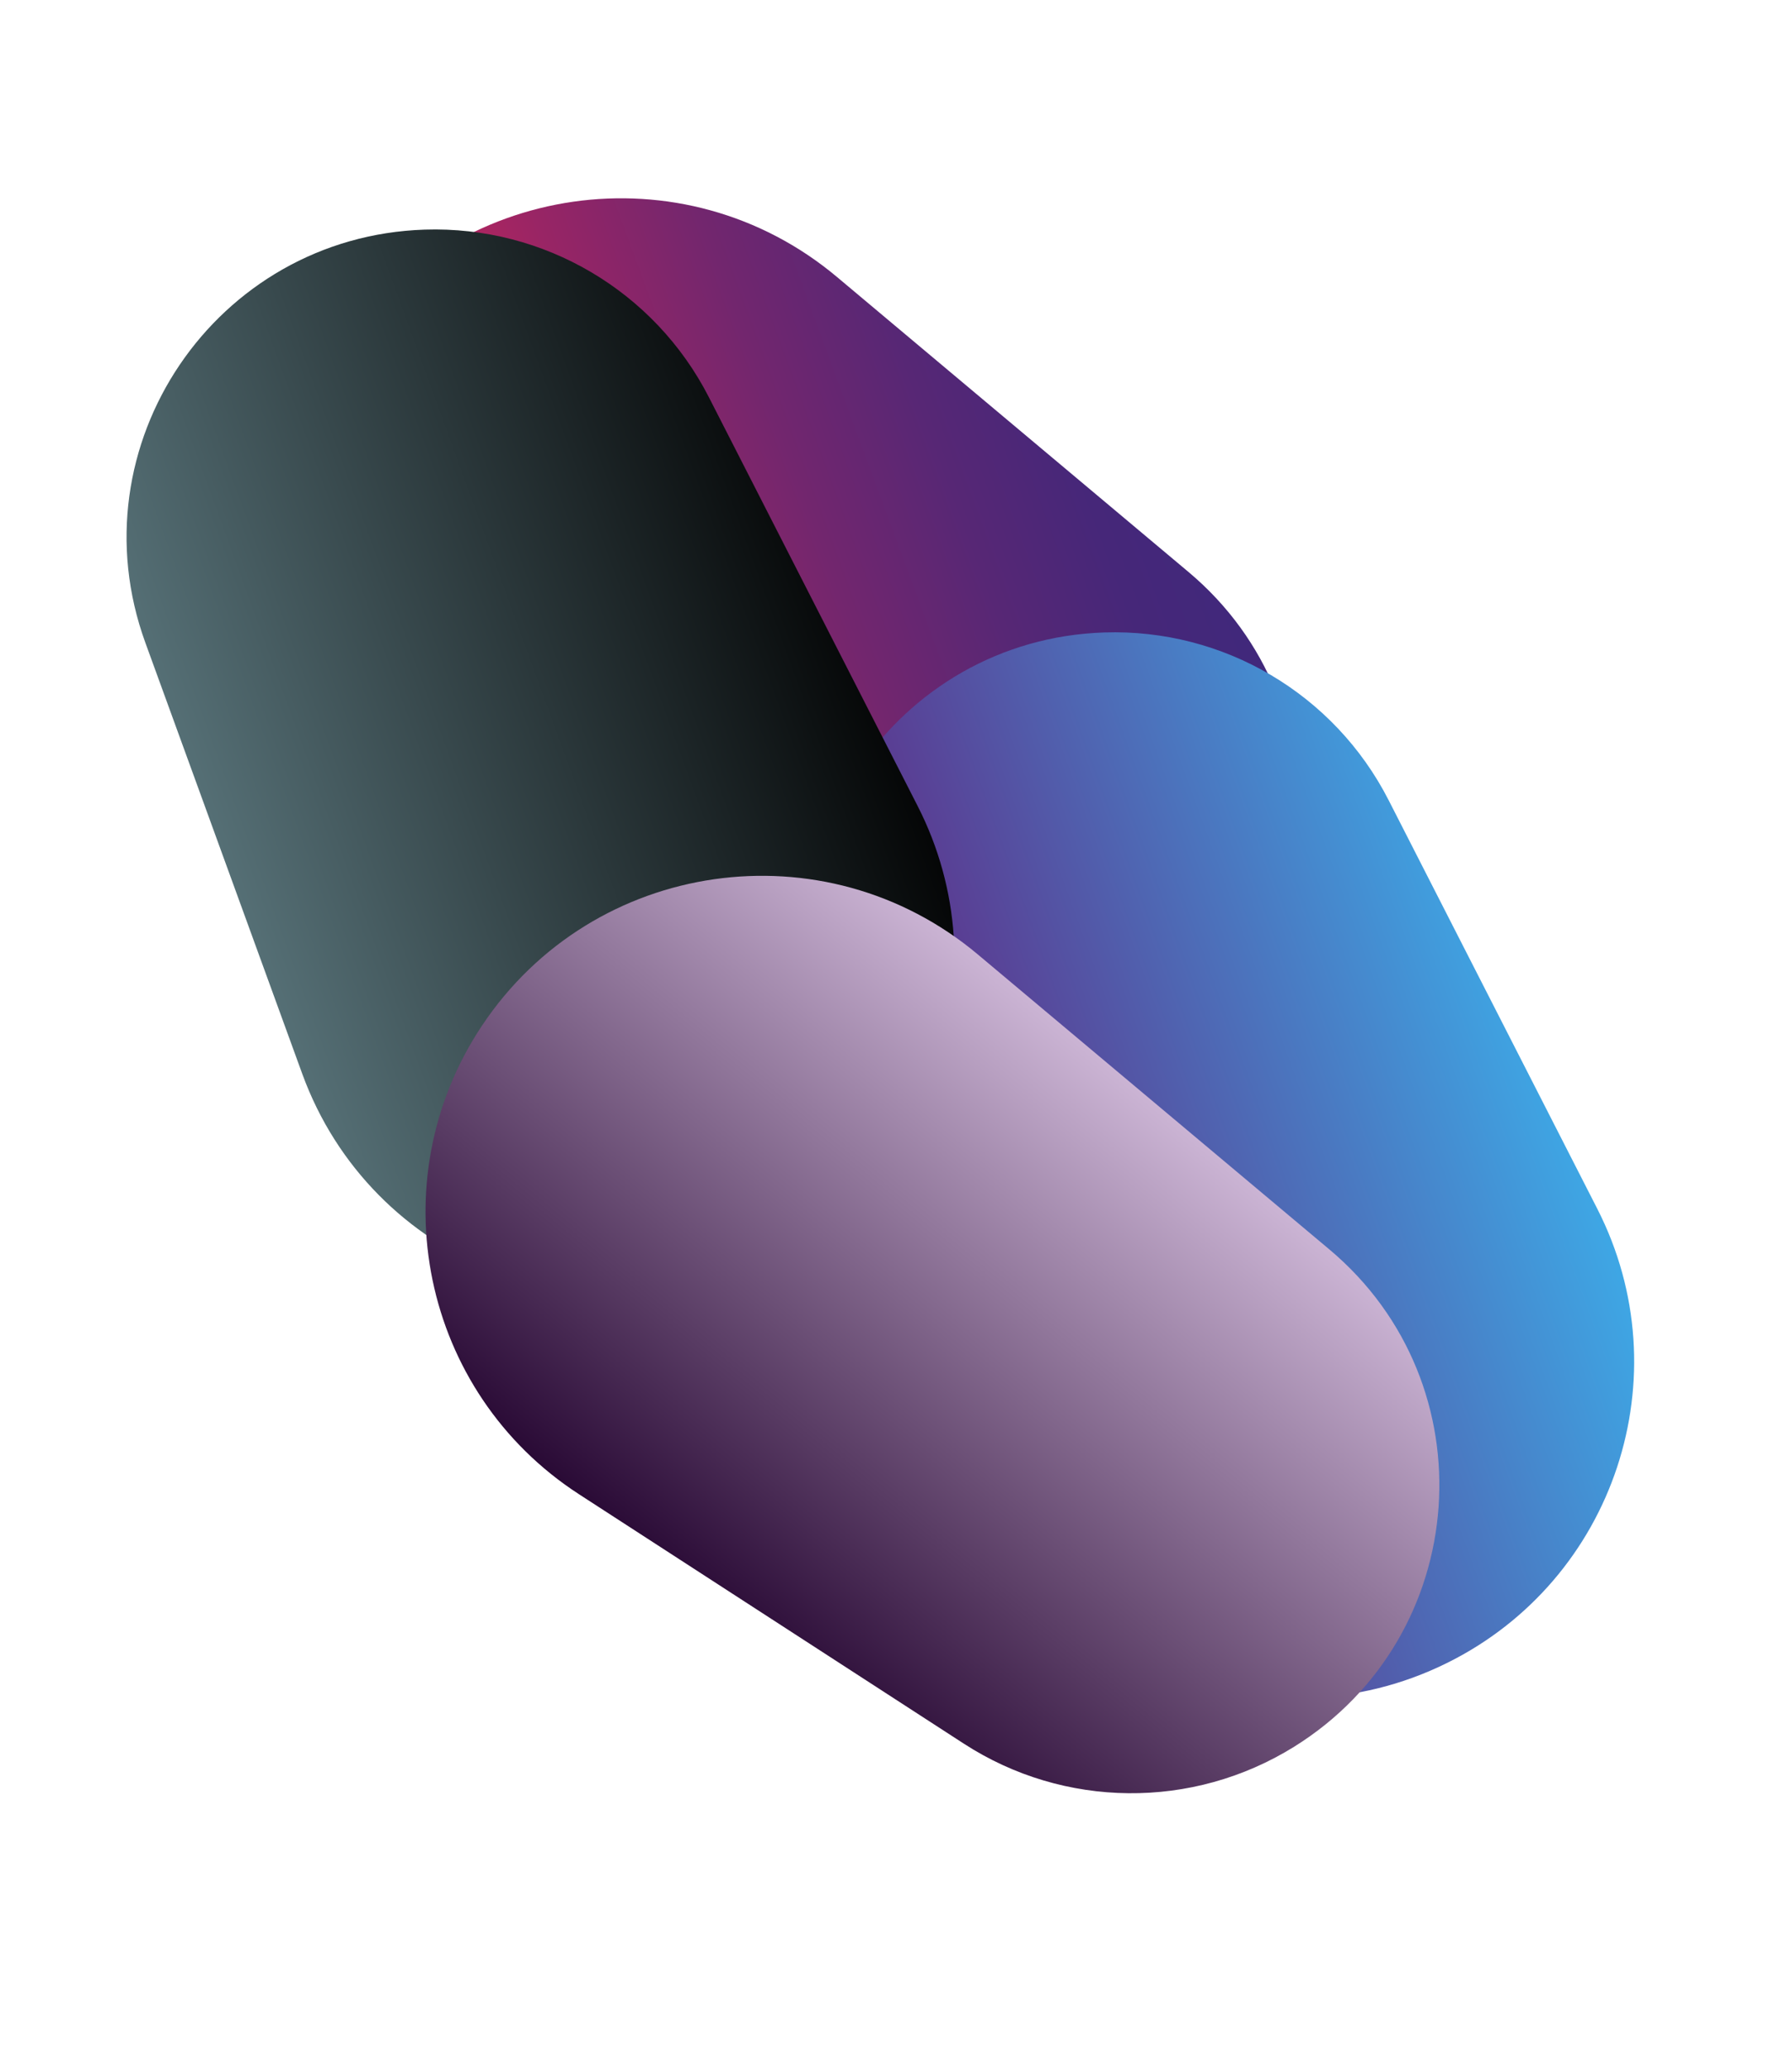 <svg width="52" height="60" viewBox="0 0 52 60" fill="none" xmlns="http://www.w3.org/2000/svg">
<path d="M33.458 31.029C30.518 32.856 26.787 32.821 23.882 30.938L12.71 23.697C8.148 20.741 6.882 14.626 9.896 10.102V10.102C13.12 5.263 19.833 4.3 24.287 8.037L34.485 16.595C39.142 20.502 38.621 27.82 33.458 31.029V31.029Z" fill="url(#paint0_linear)"/>
<path d="M32.047 18.352C35.507 18.24 38.721 20.136 40.295 23.219L46.35 35.076C48.822 39.917 46.861 45.845 41.988 48.256V48.256C36.778 50.835 30.482 48.313 28.494 42.849L23.941 30.339C21.861 24.626 25.971 18.55 32.047 18.352V18.352Z" fill="url(#paint1_linear)"/>
<path d="M12.325 6.663C15.784 6.551 18.998 8.447 20.572 11.53L26.627 23.386C29.1 28.227 27.138 34.156 22.266 36.567V36.567C17.055 39.146 10.76 36.623 8.771 31.16L4.218 18.65C2.139 12.937 6.248 6.86 12.325 6.663V6.663Z" fill="url(#paint2_linear)"/>
<path d="M37.548 50.689C34.607 52.516 30.876 52.481 27.971 50.598L16.8 43.358C12.238 40.401 10.972 34.286 13.986 29.762V29.762C17.209 24.923 23.923 23.96 28.376 27.697L38.575 36.255C43.232 40.163 42.711 47.48 37.548 50.689V50.689Z" fill="url(#paint3_linear)"/>
<defs>
<linearGradient id="paint0_linear" x1="37.894" y1="23.472" x2="16.732" y2="31.28" gradientUnits="userSpaceOnUse">
<stop stop-color="#41287B"/>
<stop offset="0.123" stop-color="#462779"/>
<stop offset="0.284" stop-color="#572775"/>
<stop offset="0.465" stop-color="#72266E"/>
<stop offset="0.663" stop-color="#982565"/>
<stop offset="0.87" stop-color="#C82459"/>
<stop offset="0.99" stop-color="#E72452"/>
</linearGradient>
<linearGradient id="paint1_linear" x1="45.378" y1="28.858" x2="25.972" y2="35.921" gradientUnits="userSpaceOnUse">
<stop stop-color="#3CAFEB"/>
<stop offset="1" stop-color="#621D7A"/>
</linearGradient>
<linearGradient id="paint2_linear" x1="25.655" y1="17.169" x2="6.25" y2="24.232" gradientUnits="userSpaceOnUse">
<stop/>
<stop offset="1" stop-color="#556F75"/>
</linearGradient>
<linearGradient id="paint3_linear" x1="20.75" y1="48.256" x2="34.024" y2="32.436" gradientUnits="userSpaceOnUse">
<stop stop-color="#20002C"/>
<stop offset="1" stop-color="#CBB4D4"/>
</linearGradient>
</defs>
</svg>
